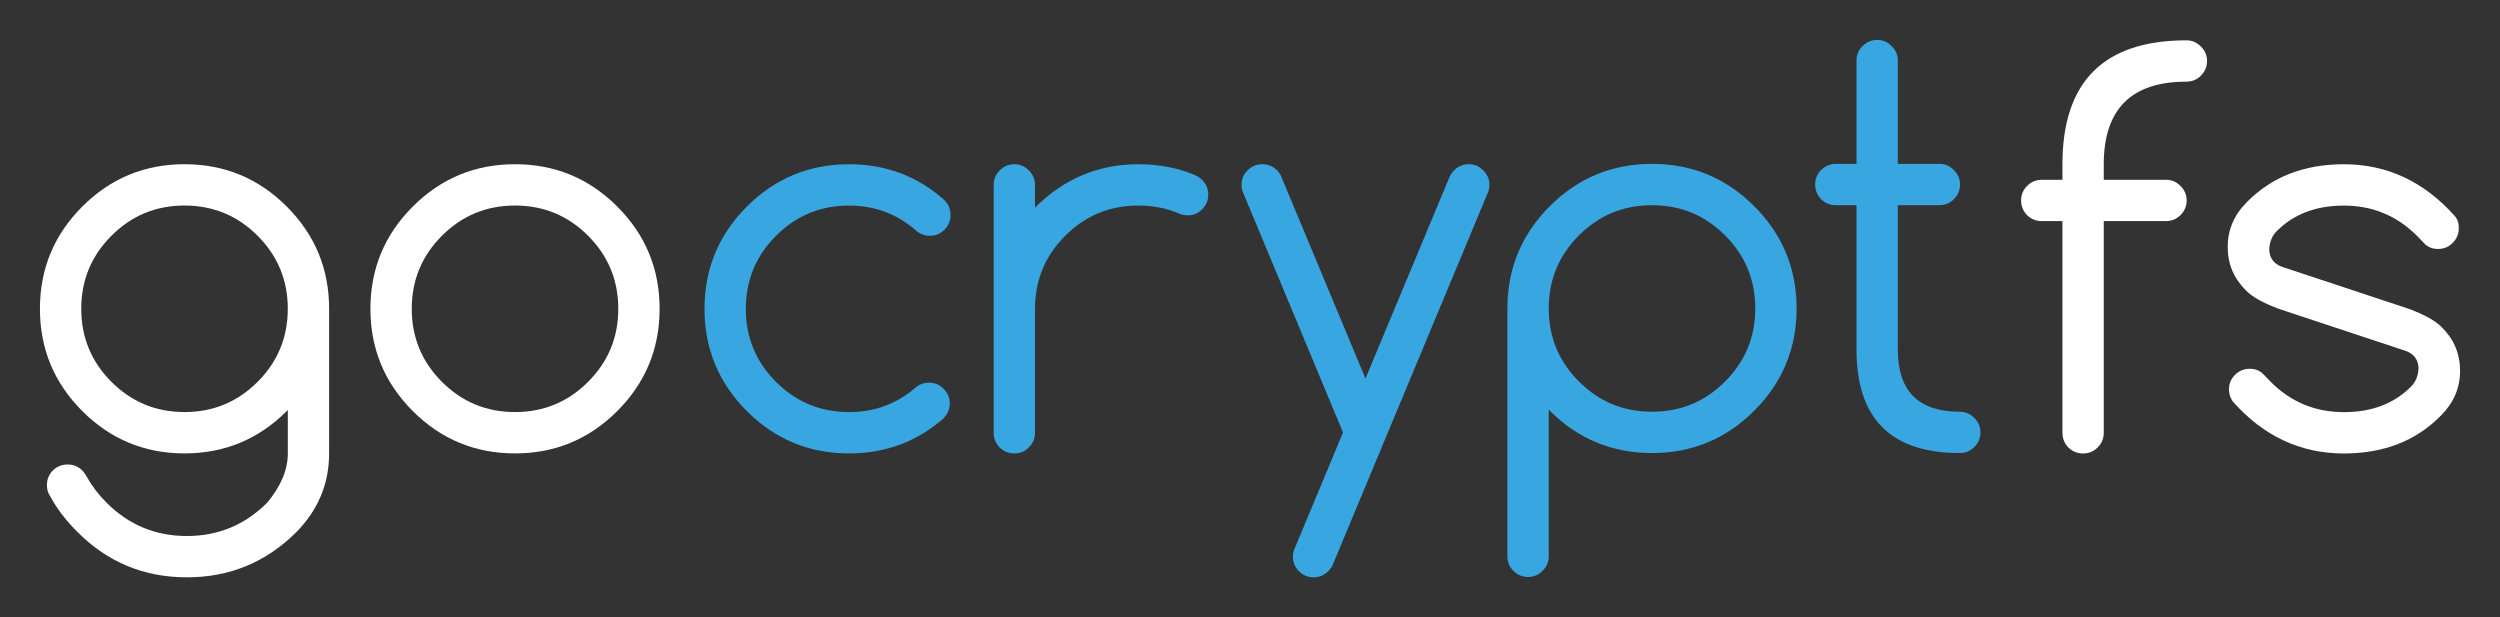 <?xml version="1.0" encoding="UTF-8" standalone="no"?>
<!-- Created with Inkscape (http://www.inkscape.org/) -->

<svg
   xmlns:dc="http://purl.org/dc/elements/1.1/"
   xmlns:cc="http://creativecommons.org/ns#"
   xmlns:rdf="http://www.w3.org/1999/02/22-rdf-syntax-ns#"
   xmlns:svg="http://www.w3.org/2000/svg"
   xmlns="http://www.w3.org/2000/svg"
   xmlns:sodipodi="http://sodipodi.sourceforge.net/DTD/sodipodi-0.dtd"
   xmlns:inkscape="http://www.inkscape.org/namespaces/inkscape"
   width="62.602mm"
   height="15.457mm"
   viewBox="0 0 221.818 54.769"
   id="svg2"
   version="1.1"
   inkscape:version="0.91 r13725"
   sodipodi:docname="gocryptfs-logo.paths-white.svg"
   inkscape:export-filename="/home/jakob/src/github.com/rfjakob/gocryptfs/Documentation/logo.svg.png"
   inkscape:export-xdpi="185.73964"
   inkscape:export-ydpi="185.73964">
  <rect x="0" y="0" width="221.818" height="54.769" fill="#333333" stroke="none"/>
  <defs
     id="defs4" />
  <sodipodi:namedview
     id="base"
     pagecolor="#ffffff"
     bordercolor="#666666"
     borderopacity="1.0"
     inkscape:pageopacity="0.0"
     inkscape:pageshadow="2"
     inkscape:zoom="2"
     inkscape:cx="96.2175"
     inkscape:cy="46.648673"
     inkscape:document-units="px"
     inkscape:current-layer="layer1"
     showgrid="false"
     showguides="true"
     inkscape:guide-bbox="true"
     fit-margin-top="1"
     fit-margin-left="1"
     fit-margin-right="1"
     fit-margin-bottom="1"
     inkscape:window-width="1554"
     inkscape:window-height="773"
     inkscape:window-x="247"
     inkscape:window-y="210"
     inkscape:window-maximized="0">
    <sodipodi:guide
       position="117.021,15.027"
       orientation="0,1"
       id="guide4250"
       inkscape:label=""
       inkscape:color="rgb(207,207,255)" />
  </sodipodi:namedview>
  <g
     inkscape:label="Layer 1"
     inkscape:groupmode="layer"
     id="layer1"
     transform="translate(-129.407,-258.442)">
    <g
       style="font-style:normal;font-variant:normal;font-weight:normal;font-stretch:normal;font-size:46.917px;line-height:125%;font-family:Comfortaa;-inkscape-font-specification:'Comfortaa, Normal';text-align:start;letter-spacing:0px;word-spacing:0px;writing-mode:lr-tb;text-anchor:start;fill:#ffffff;fill-opacity:1;stroke:none;stroke-width:0.1;stroke-linecap:butt;stroke-linejoin:miter;stroke-miterlimit:4;stroke-dasharray:none;stroke-opacity:1"
       id="text3336-8">
      <path
         d="m 145.779,276.678 q -3.803,0 -6.483,2.68 -2.68,2.68 -2.68,6.483 0,3.803 2.68,6.483 2.68,2.68 6.483,2.68 3.803,0 6.483,-2.68 2.68,-2.68 2.68,-6.483 0,-3.803 -2.68,-6.483 -2.68,-2.68 -6.483,-2.68 z m 9.164,18.144 q -0.046,0.046 -0.092,0.092 -3.757,3.757 -9.072,3.757 -5.315,0 -9.072,-3.757 -3.757,-3.757 -3.757,-9.072 0,-5.315 3.757,-9.072 3.757,-3.757 9.072,-3.757 5.315,0 9.072,3.757 3.757,3.757 3.757,9.072 l 0,12.829 q 0,4.009 -2.887,6.964 -4.032,4.032 -9.736,4.032 -5.704,0 -9.713,-4.032 -1.489,-1.466 -2.428,-3.184 -0.275,-0.412 -0.275,-0.962 0,-0.756 0.527,-1.306 0.55,-0.527 1.306,-0.527 0.756,0 1.306,0.527 0.229,0.252 0.389,0.55 0.687,1.237 1.764,2.314 2.955,2.955 7.125,2.955 4.169,0 7.125,-2.955 1.833,-2.199 1.833,-4.376 l 0,-3.849 z"
         style="fill:#ffffff;fill-opacity:1"
         id="path4294" />
      <path
         d="m 187.932,285.842 q 0,5.315 -3.757,9.072 -3.757,3.757 -9.072,3.757 -5.315,0 -9.072,-3.757 -3.757,-3.757 -3.757,-9.072 0,-5.315 3.757,-9.072 3.757,-3.757 9.072,-3.757 5.315,0 9.072,3.757 3.757,3.757 3.757,9.072 z m -12.829,-9.164 q -3.803,0 -6.483,2.68 -2.68,2.68 -2.68,6.483 0,3.803 2.68,6.483 2.68,2.68 6.483,2.68 3.803,0 6.483,-2.68 2.68,-2.68 2.68,-6.483 0,-3.803 -2.68,-6.483 -2.68,-2.68 -6.483,-2.68 z"
         style="fill:#ffffff;fill-opacity:1"
         id="path4296" />
    </g>
    <g
       style="font-style:normal;font-variant:normal;font-weight:normal;font-stretch:normal;font-size:46.917px;line-height:125%;font-family:Comfortaa;-inkscape-font-specification:'Comfortaa, Normal';text-align:start;letter-spacing:0px;word-spacing:0px;writing-mode:lr-tb;text-anchor:start;fill:#38a6e1;fill-opacity:1;stroke:none;stroke-width:0.1;stroke-linecap:butt;stroke-linejoin:miter;stroke-miterlimit:4;stroke-dasharray:none;stroke-opacity:1"
       id="text3340-5">
      <path
         d="m 211.846,292.395 q 0.756,0 1.283,0.55 0.55,0.527 0.55,1.283 0,0.756 -0.573,1.352 -3.551,3.093 -8.362,3.093 -5.315,0 -9.072,-3.757 -3.757,-3.757 -3.757,-9.072 0,-5.315 3.757,-9.072 3.757,-3.757 9.072,-3.757 4.811,0 8.362,3.093 0.641,0.573 0.641,1.42 0,0.756 -0.55,1.306 -0.527,0.527 -1.283,0.527 -0.664,0 -1.168,-0.412 -2.566,-2.268 -6.002,-2.268 -3.803,0 -6.483,2.68 -2.68,2.68 -2.68,6.483 0,3.803 2.68,6.483 2.68,2.68 6.483,2.68 3.436,0 5.979,-2.245 0.481,-0.367 1.123,-0.367 z"
         style=""
         id="path4287" />
      <path
         d="m 217.574,274.847 q 0,-0.756 0.527,-1.283 0.55,-0.55 1.306,-0.55 0.756,0 1.283,0.55 0.55,0.527 0.55,1.283 l 0,2.016 q 3.849,-3.849 9.164,-3.849 2.68,0 4.925,0.916 0.412,0.16 0.756,0.481 0.527,0.55 0.527,1.306 0,0.756 -0.55,1.306 -0.527,0.527 -1.283,0.527 -0.435,0 -0.802,-0.183 -1.627,-0.687 -3.574,-0.687 -3.803,0 -6.483,2.68 -2.68,2.68 -2.68,6.483 l 0,10.996 q 0,0.756 -0.55,1.306 -0.527,0.527 -1.283,0.527 -0.756,0 -1.306,-0.527 -0.527,-0.55 -0.527,-1.306 l 0,-21.993 z"
         style=""
         id="path4289" />
      <path
         d="m 248.569,296.816 -8.797,-21.122 q -0.206,-0.389 -0.206,-0.848 0,-0.756 0.527,-1.283 0.55,-0.55 1.306,-0.55 0.756,0 1.306,0.527 0.298,0.321 0.435,0.687 l 7.422,17.8 7.423,-17.8 q 0.137,-0.367 0.458,-0.687 0.527,-0.527 1.283,-0.527 0.756,0 1.283,0.55 0.55,0.527 0.55,1.283 0,0.458 -0.206,0.848 l -13.654,32.76 q -0.137,0.367 -0.435,0.664 -0.55,0.55 -1.306,0.55 -0.756,0 -1.306,-0.55 -0.527,-0.527 -0.527,-1.283 0,-0.458 0.206,-0.848 l 4.238,-10.172 z"
         style=""
         id="path4291" />
    </g>
    <g
       style="font-style:normal;font-variant:normal;font-weight:normal;font-stretch:normal;font-size:46.917px;line-height:125%;font-family:Comfortaa;-inkscape-font-specification:'Comfortaa, Normal';text-align:start;letter-spacing:0px;word-spacing:0px;writing-mode:lr-tb;text-anchor:start;fill:#ffffff;fill-opacity:1;stroke:none;stroke-width:0.1;stroke-linecap:butt;stroke-linejoin:miter;stroke-miterlimit:4;stroke-dasharray:none;stroke-opacity:1"
       id="text3344-0">
      <path
         d="m 323.399,262.021 q 0.756,0 1.283,0.55 0.55,0.527 0.55,1.283 0,0.756 -0.55,1.306 -0.527,0.527 -1.283,0.527 -7.331,0 -7.331,7.331 l 0,1.375 5.521,0 q 0.756,0 1.283,0.55 0.55,0.527 0.55,1.283 0,0.756 -0.55,1.306 -0.527,0.527 -1.283,0.527 l -5.521,0 0,18.785 q 0,0.756 -0.55,1.306 -0.527,0.527 -1.283,0.527 -0.756,0 -1.306,-0.527 -0.527,-0.55 -0.527,-1.306 l 0,-18.785 -1.833,0 q -0.756,0 -1.306,-0.527 -0.527,-0.55 -0.527,-1.306 0,-0.756 0.527,-1.283 0.55,-0.55 1.306,-0.55 l 1.833,0 0,-1.375 q 0,-10.996 10.996,-10.996 z"
         style="fill:#ffffff;fill-opacity:1"
         id="path4282" />
      <path
         d="m 331.6,285.846 q -2.085,-0.779 -2.909,-1.627 -1.627,-1.604 -1.627,-3.872 0,-2.268 1.695,-3.963 3.299,-3.368 8.614,-3.368 5.75,0 9.851,4.605 0.367,0.435 0.344,1.077 0,0.756 -0.55,1.306 -0.527,0.527 -1.283,0.527 -0.756,0 -1.214,-0.481 -0.458,-0.481 -0.664,-0.687 -2.68,-2.68 -6.483,-2.68 -3.803,0 -6.071,2.383 -0.55,0.664 -0.55,1.581 0.069,1.077 1.123,1.466 l 11.271,3.734 q 2.085,0.779 2.909,1.627 1.627,1.604 1.627,3.872 0,2.268 -1.695,3.963 -3.299,3.368 -8.614,3.368 -5.773,0 -9.851,-4.605 -0.344,-0.481 -0.344,-1.077 0,-0.756 0.527,-1.283 0.55,-0.55 1.306,-0.55 0.756,0 1.214,0.481 0.458,0.481 0.664,0.687 2.68,2.68 6.483,2.68 3.803,0 6.071,-2.383 0.55,-0.664 0.55,-1.581 -0.069,-1.077 -1.123,-1.466 l -11.271,-3.734 z"
         style="fill:#ffffff;fill-opacity:1"
         id="path4284" />
    </g>
    <g
       style="font-style:normal;font-variant:normal;font-weight:normal;font-stretch:normal;font-size:46.917px;line-height:125%;font-family:Comfortaa;-inkscape-font-specification:'Comfortaa, Normal';text-align:start;letter-spacing:0px;word-spacing:0px;writing-mode:lr-tb;text-anchor:start;fill:#38a6e1;fill-opacity:1;stroke:none;stroke-width:0.1;stroke-linecap:butt;stroke-linejoin:miter;stroke-miterlimit:4;stroke-dasharray:none;stroke-opacity:1"
       id="text3340-5-9-9">
      <path
         d="m 266.822,285.811 q 0,3.803 2.68,6.483 2.68,2.68 6.483,2.68 3.803,0 6.483,-2.68 2.68,-2.68 2.68,-6.483 0,-3.803 -2.68,-6.483 -2.68,-2.68 -6.483,-2.68 -3.803,0 -6.483,2.68 -2.68,2.68 -2.68,6.483 z m 0,21.993 q 0,0.756 -0.55,1.283 -0.527,0.55 -1.283,0.55 -0.756,0 -1.306,-0.55 -0.527,-0.527 -0.527,-1.283 l 0,-21.993 q 0,-5.315 3.757,-9.072 3.757,-3.757 9.072,-3.757 5.315,0 9.072,3.757 3.757,3.757 3.757,9.072 0,5.315 -3.757,9.072 -3.757,3.757 -9.072,3.757 -5.315,0 -9.072,-3.757 -0.046,-0.046 -0.092,-0.092 l 0,13.012 z"
         style=""
         id="path4277" />
      <path
         d="m 303.293,294.974 q 0.756,0 1.283,0.55 0.55,0.527 0.55,1.283 0,0.756 -0.55,1.306 -0.527,0.527 -1.283,0.527 -9.164,0 -9.164,-9.164 l 0,-12.829 -1.833,0 q -0.756,0 -1.306,-0.527 -0.527,-0.55 -0.527,-1.306 0,-0.756 0.527,-1.283 0.55,-0.55 1.306,-0.55 l 1.833,0 0,-9.164 q 0,-0.756 0.527,-1.283 0.55,-0.55 1.306,-0.55 0.756,0 1.283,0.55 0.55,0.527 0.55,1.283 l 0,9.164 3.688,0 q 0.756,0 1.283,0.55 0.55,0.527 0.55,1.283 0,0.756 -0.55,1.306 -0.527,0.527 -1.283,0.527 l -3.688,0 0,12.829 q 0,5.498 5.498,5.498 z"
         style=""
         id="path4279" />
    </g>
  </g>
</svg>
